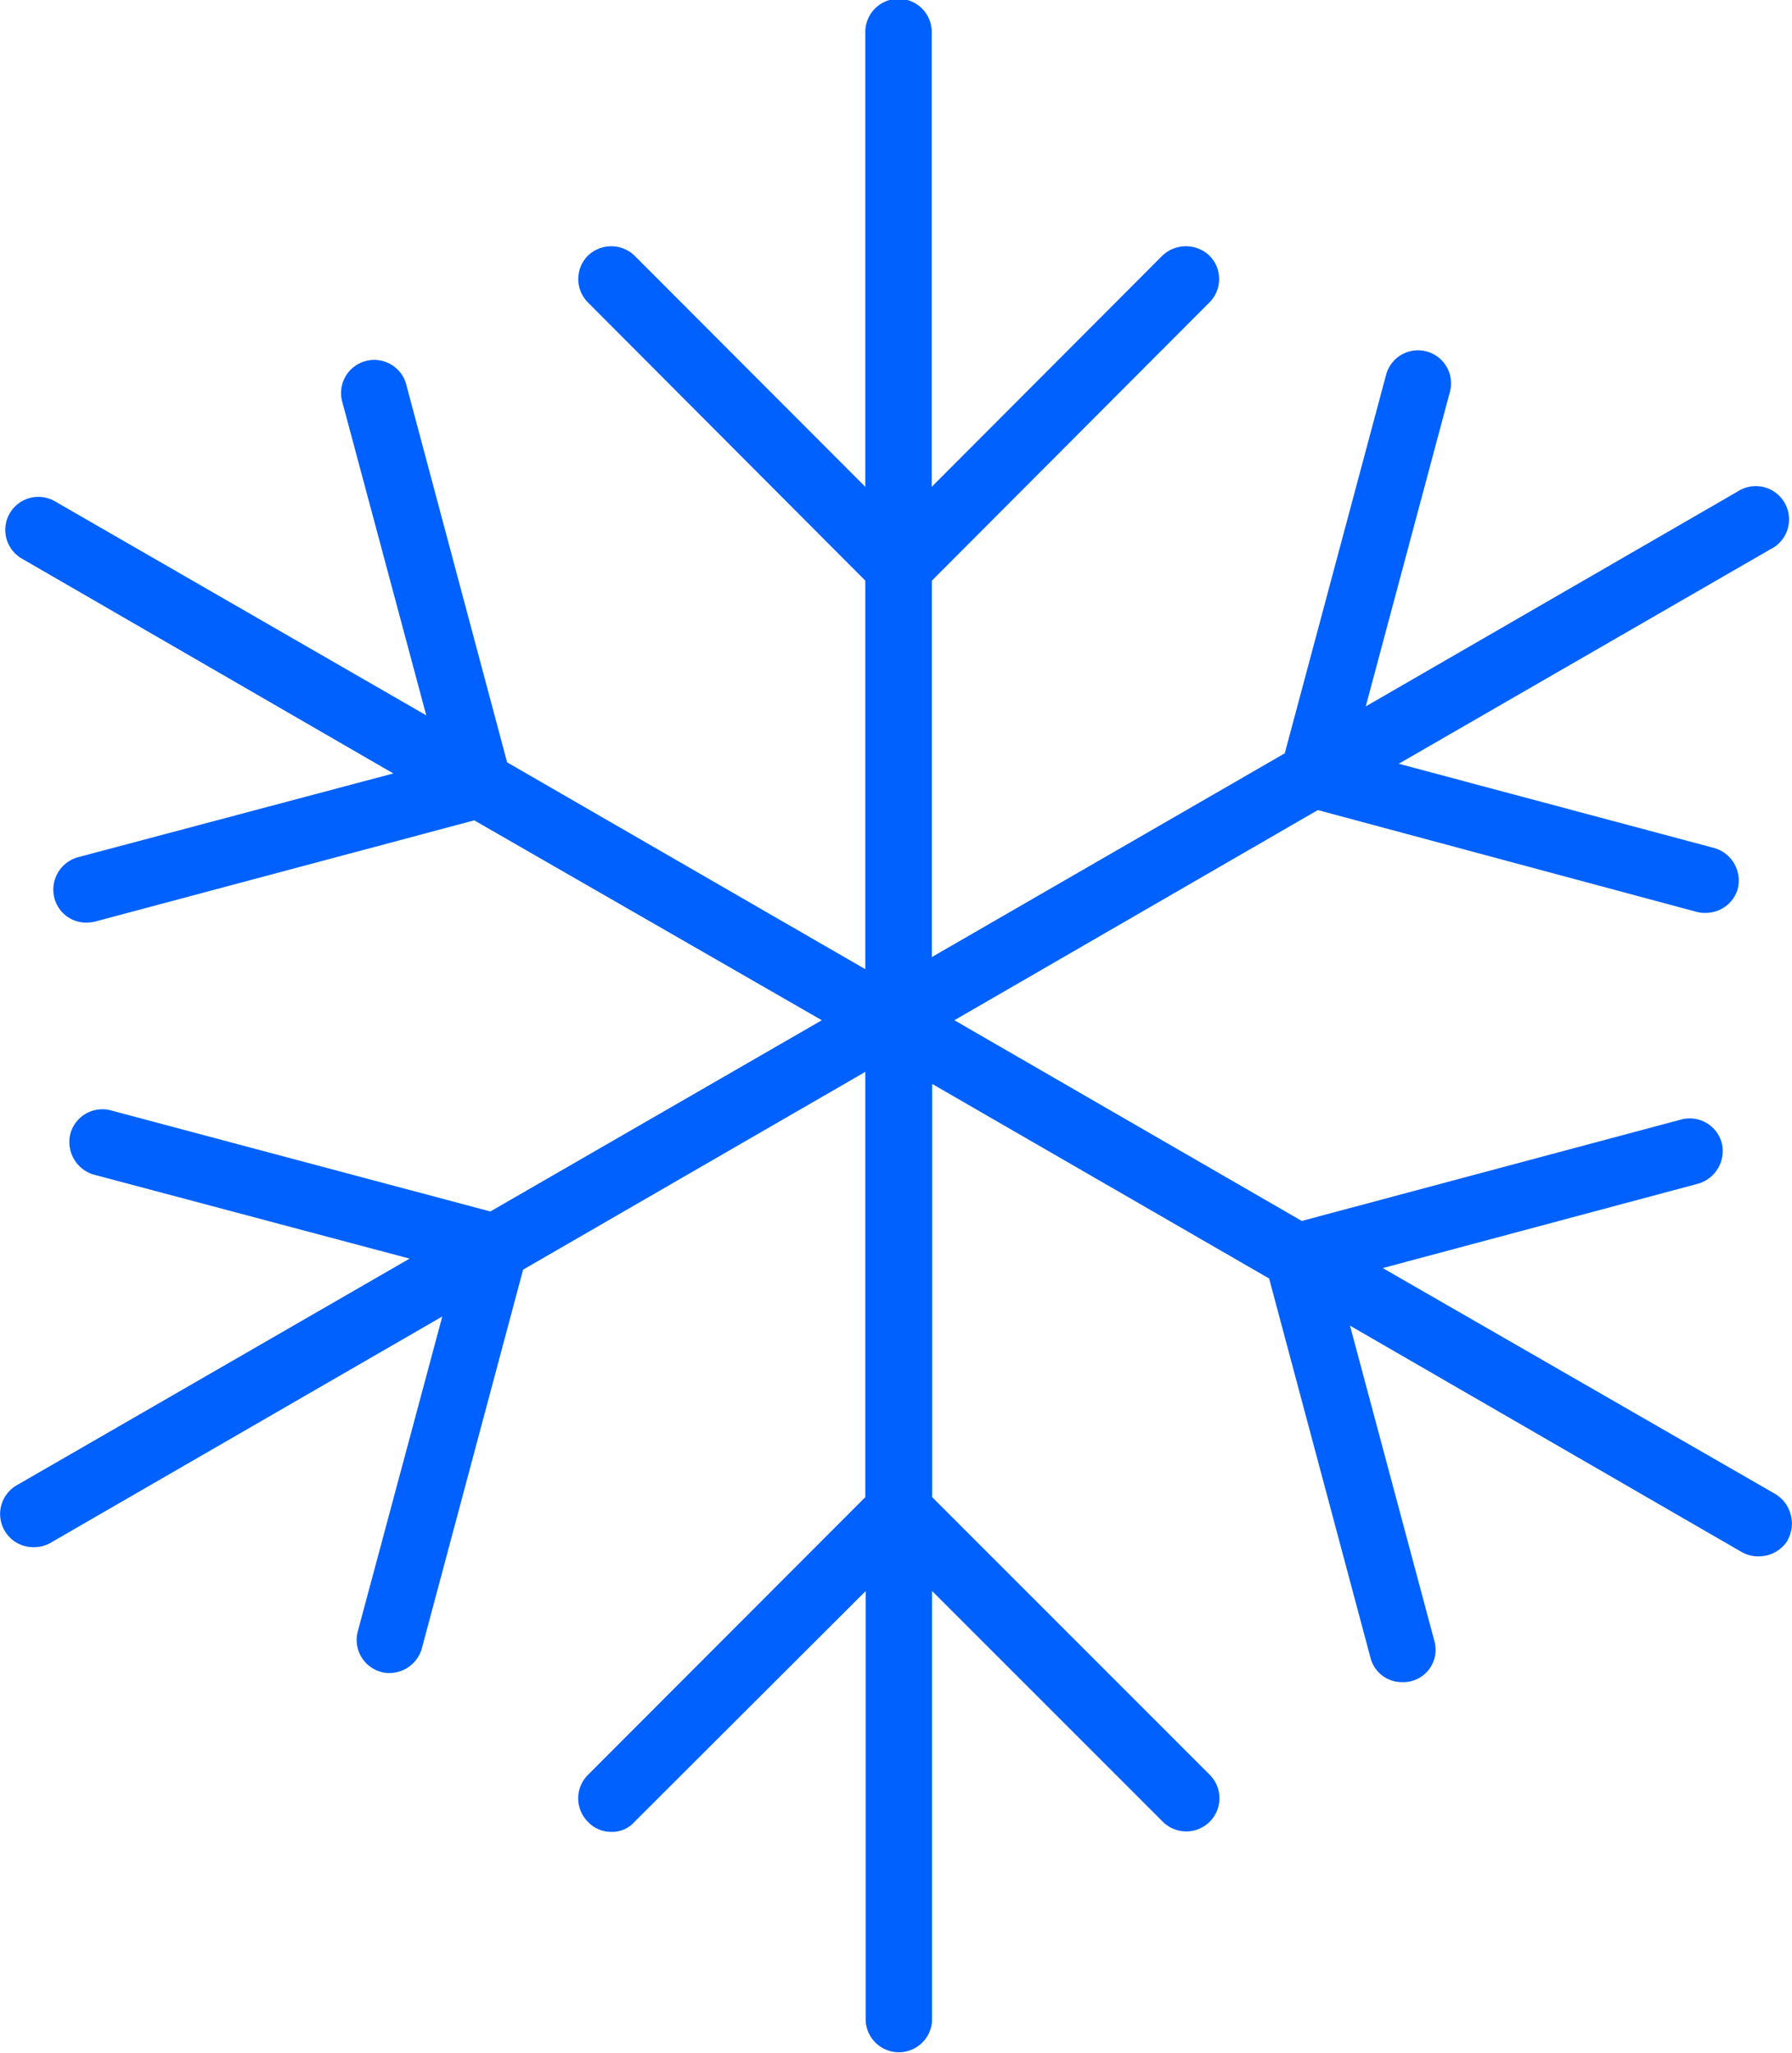 <svg xmlns="http://www.w3.org/2000/svg" xmlns:xlink="http://www.w3.org/1999/xlink" width="31.064" height="35.593" viewBox="0 0 31.064 35.593">
  <defs>
    <clipPath id="clip-path">
      <rect id="Rectangle_150310" data-name="Rectangle 150310" width="31.064" height="35.593" fill="#0161ff"/>
    </clipPath>
  </defs>
  <g id="Group_95220" data-name="Group 95220" transform="translate(0 0)">
    <g id="Group_95210" data-name="Group 95210" transform="translate(0 0)" clip-path="url(#clip-path)">
      <path id="Path_71674" data-name="Path 71674" d="M30.989,26.7a.588.588,0,0,1-.493.278.579.579,0,0,1-.294-.069l-6.8-3.93,1.464,5.471a.56.56,0,0,1-.406.692.474.474,0,0,1-.148.016.559.559,0,0,1-.553-.415L22,22.162l-5.841-3.373v7.163l4.811,4.812a.575.575,0,1,1-.813.814l-4-4v7.444a.576.576,0,0,1-1.151,0V27.58l-4.007,4a.518.518,0,0,1-.4.174.551.551,0,0,1-.407-.174.575.575,0,0,1,0-.814L15,25.952V18.58L9.068,22.008,7.312,28.576A.584.584,0,0,1,6.759,29a.439.439,0,0,1-.148-.017.575.575,0,0,1-.407-.711L7.667,22.82l-6.8,3.929a.591.591,0,0,1-.294.07.575.575,0,0,1-.285-1.072L7.1,21.817,1.626,20.361a.589.589,0,0,1-.406-.709.574.574,0,0,1,.7-.405L8.5,21l5.746-3.315L8.221,14.22,1.644,15.976a.71.71,0,0,1-.148.017.569.569,0,0,1-.553-.425.583.583,0,0,1,.406-.708l5.469-1.453L.379,9.683a.573.573,0,1,1,.572-.994L7.389,12.4,5.926,6.939a.575.575,0,0,1,1.109-.3l1.756,6.576L15,16.8V10.065L10.193,5.244a.575.575,0,0,1,0-.814.583.583,0,0,1,.805,0L15,8.439V.579a.576.576,0,1,1,1.151,0v7.86l4-4.009a.592.592,0,0,1,.813,0,.573.573,0,0,1,0,.814l-4.811,4.822V16.59l6.118-3.532L24.032,6.48a.573.573,0,0,1,1.107.294l-1.464,5.471,6.44-3.721a.577.577,0,1,1,.57,1l-6.438,3.715L29.717,14.7a.587.587,0,0,1,.406.709.576.576,0,0,1-.553.415.5.5,0,0,1-.157-.017l-6.569-1.765-6.3,3.643,6.022,3.479,6.569-1.756a.575.575,0,0,1,.71.4.589.589,0,0,1-.408.71L23.97,21.981l6.811,3.92a.6.6,0,0,1,.208.795" transform="translate(0 0)" fill="#0161ff"/>
    </g>
  </g>
</svg>
